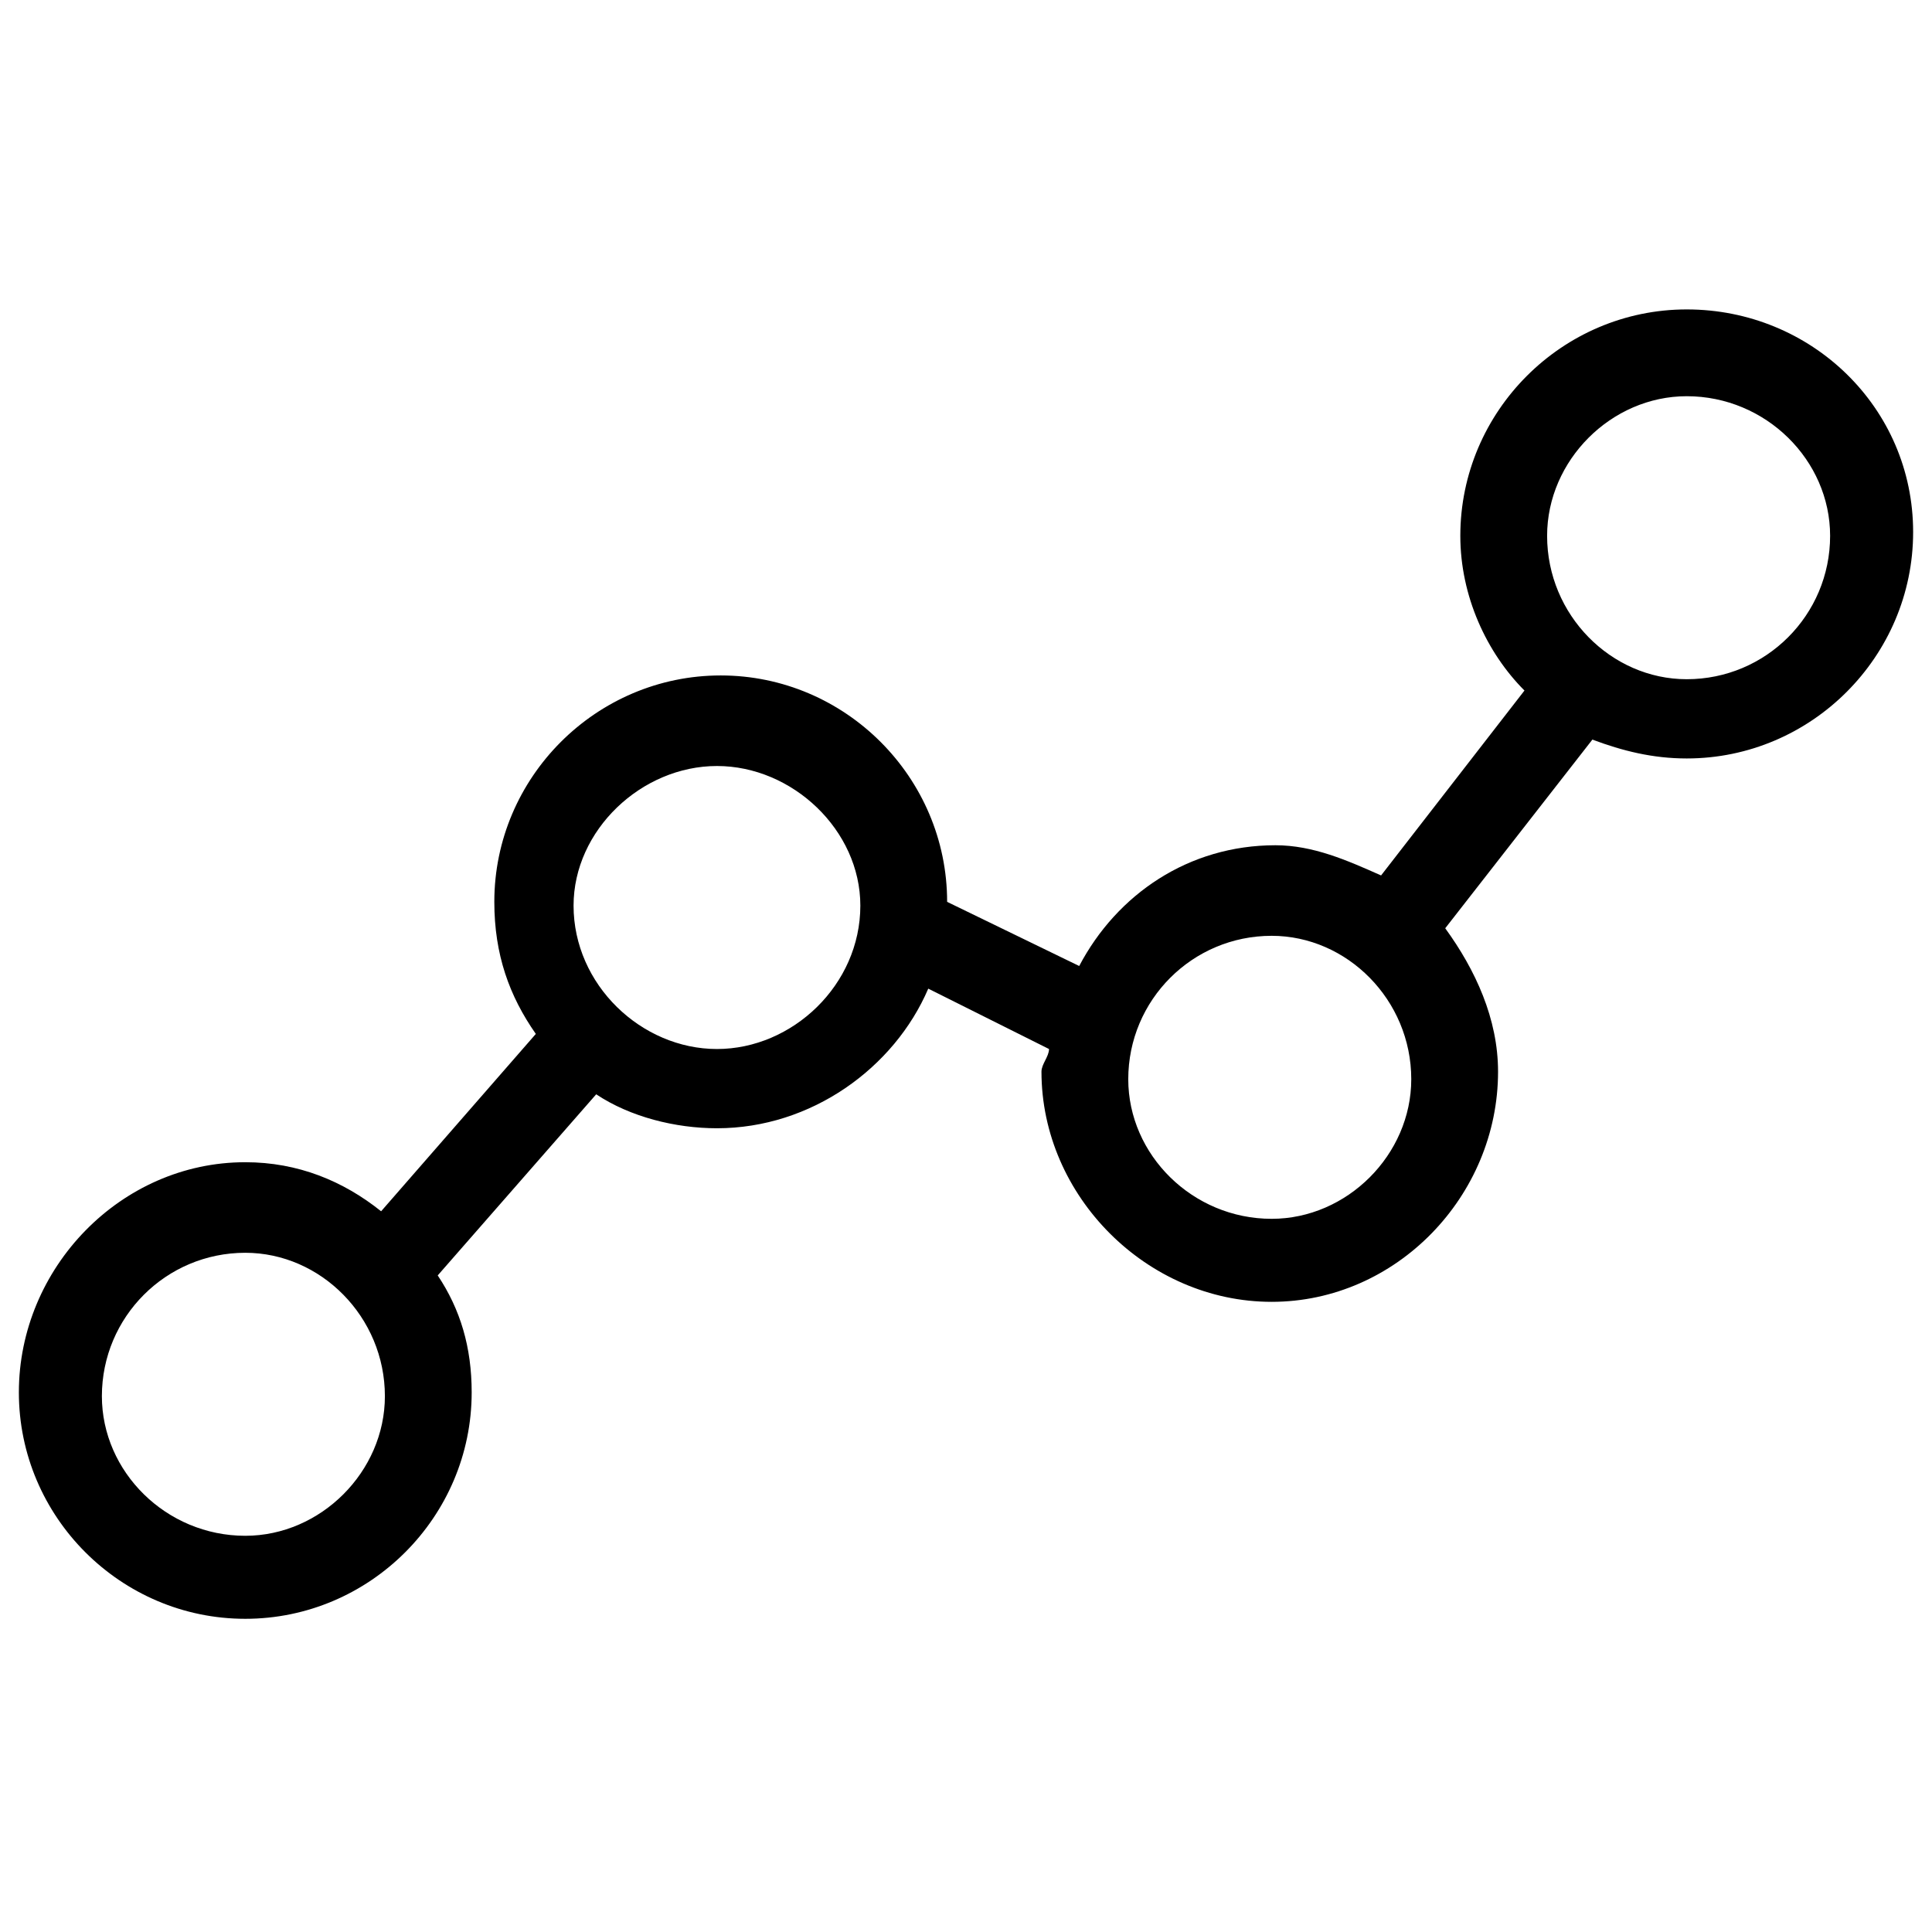 <svg fill="#000000" height="512" width="512" id="icon-icon-line-graph" viewBox="0 0 512 512">
  <path d="m447 82c-33 0-60 27-60 60 0 16 7 31 17 41l-38 49c-9-4-18-8-28-8-23 0-42 13-52 32l-35-17c0-33-27-60-60-60-33 0-60 27-60 60 0 14 4 25 11 35l-41 47c-10-8-22-13-36-13-33 0-60 28-60 61 0 33 27 60 60 60 33 0 60-27 60-60 0-12-3-22-9-31l42-48c9 6 21 9 32 9 25 0 47-16 56-37l32 16c0 2-2 4-2 6 0 33 28 61 61 61 33 0 60-28 60-61 0-14-6-27-14-38l39-50c8 3 16 5 25 5 33 0 60-27 60-60 0-33-27-59-60-59z m-382 325c-21 0-38-17-38-37 0-21 17-38 38-38 20 0 37 17 37 38 0 20-17 37-37 37z m125-129c-20 0-38-17-38-38 0-20 18-37 38-37 20 0 38 17 38 37 0 21-18 38-38 38z m147 45c-21 0-38-17-38-37 0-21 17-38 38-38 20 0 37 17 37 38 0 20-17 37-37 37z m110-143c-20 0-37-17-37-38 0-20 17-37 37-37 21 0 38 17 38 37 0 21-17 38-38 38z"/>
</svg>